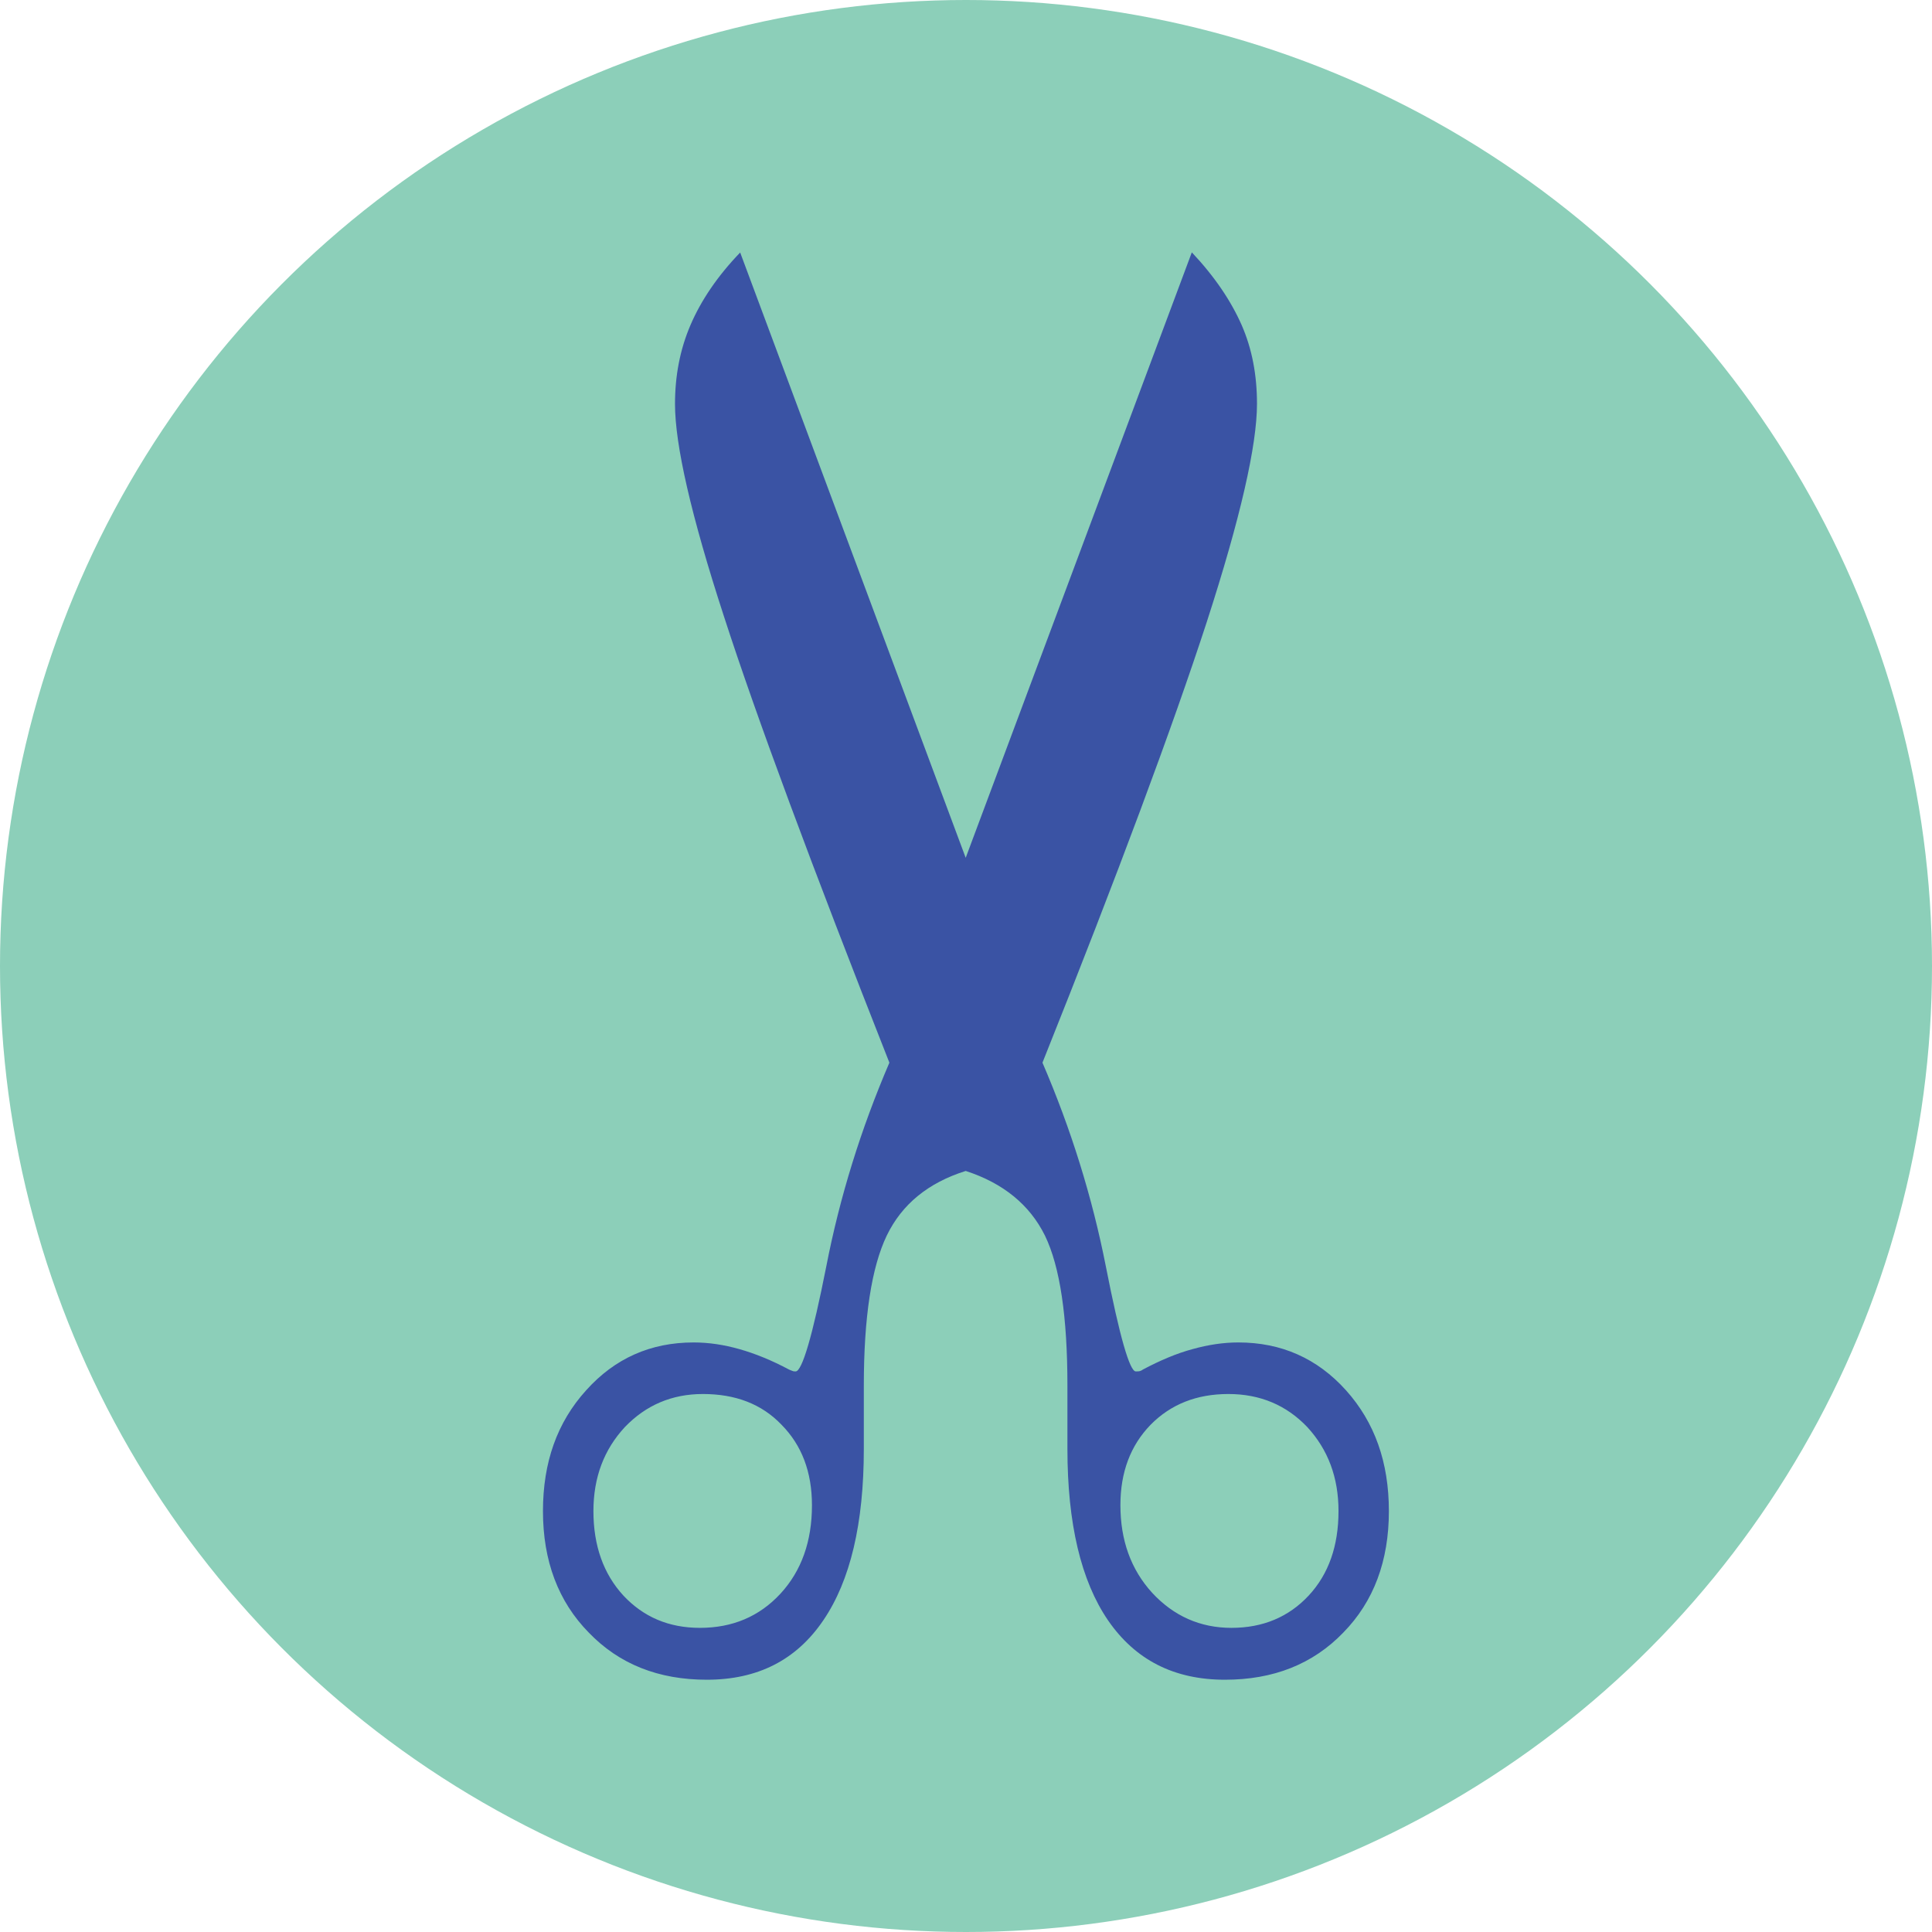 <?xml version="1.0" encoding="utf-8"?>
<!-- Generator: Adobe Illustrator 15.0.2, SVG Export Plug-In . SVG Version: 6.00 Build 0)  -->
<!DOCTYPE svg PUBLIC "-//W3C//DTD SVG 1.0//EN" "http://www.w3.org/TR/2001/REC-SVG-20010904/DTD/svg10.dtd">
<svg version="1.0" id="Layer_1" xmlns="http://www.w3.org/2000/svg" xmlns:xlink="http://www.w3.org/1999/xlink" x="0px" y="0px"
	 width="26px" height="26px" viewBox="180.059 134.344 26 26" enable-background="new 180.059 134.344 26 26" xml:space="preserve">
<g>
	<circle fill="#8CCFB9" cx="193.059" cy="147.344" r="13"/>
	<path fill="#3A53A4" d="M196.098,137.74c0.31,0.329,0.527,0.654,0.67,0.977c0.142,0.324,0.207,0.677,0.207,1.062
		c0,0.558-0.223,1.538-0.676,2.936c-0.455,1.396-1.189,3.375-2.211,5.93c0.385,0.894,0.67,1.81,0.854,2.746
		c0.184,0.938,0.32,1.409,0.402,1.409c0.027,0,0.049-0.001,0.062-0.007c0.015-0.006,0.025-0.01,0.033-0.018
		c0.235-0.125,0.459-0.219,0.668-0.275c0.211-0.059,0.416-0.09,0.617-0.09c0.578,0,1.062,0.214,1.448,0.643
		c0.388,0.432,0.578,0.971,0.578,1.627c0,0.67-0.204,1.217-0.614,1.635c-0.41,0.425-0.941,0.634-1.592,0.634
		c-0.684,0-1.206-0.265-1.574-0.8c-0.363-0.531-0.546-1.301-0.546-2.307v-0.85c0-0.928-0.1-1.604-0.303-2.021
		c-0.204-0.412-0.56-0.705-1.066-0.869c-0.505,0.159-0.858,0.448-1.062,0.869c-0.205,0.426-0.309,1.1-0.309,2.021v0.85
		c0,1.006-0.182,1.774-0.545,2.307c-0.363,0.535-0.883,0.8-1.568,0.8c-0.649,0-1.179-0.209-1.588-0.634
		c-0.411-0.418-0.617-0.965-0.617-1.635c0-0.656,0.19-1.195,0.582-1.627c0.385-0.429,0.867-0.643,1.445-0.643
		c0.205,0,0.409,0.031,0.617,0.09c0.209,0.059,0.434,0.15,0.668,0.275c0.017,0.008,0.029,0.012,0.045,0.018
		c0.012,0.006,0.026,0.007,0.043,0.007c0.087,0,0.227-0.473,0.412-1.409c0.182-0.938,0.467-1.854,0.85-2.746
		c-1.043-2.646-1.787-4.648-2.226-6.005c-0.442-1.356-0.659-2.308-0.659-2.859c0-0.377,0.066-0.731,0.208-1.062
		c0.142-0.331,0.362-0.658,0.669-0.977l3.035,8.146L196.098,137.74z M189.518,153.104c-0.416,0-0.766,0.149-1.05,0.445
		c-0.281,0.303-0.423,0.678-0.423,1.131c0,0.467,0.137,0.846,0.402,1.135c0.27,0.289,0.611,0.436,1.031,0.436
		c0.438,0,0.799-0.152,1.084-0.46c0.282-0.306,0.424-0.703,0.424-1.19c0-0.449-0.138-0.809-0.41-1.084
		C190.307,153.236,189.953,153.104,189.518,153.104z M196.59,153.104c-0.427,0-0.775,0.138-1.047,0.414
		c-0.271,0.28-0.406,0.639-0.406,1.082c0,0.471,0.141,0.866,0.428,1.18c0.287,0.31,0.644,0.471,1.066,0.471
		c0.424,0,0.771-0.146,1.041-0.436c0.268-0.289,0.4-0.668,0.4-1.136c0-0.452-0.141-0.827-0.42-1.13
		C197.37,153.253,197.016,153.104,196.59,153.104z"/>
</g>
</svg>

